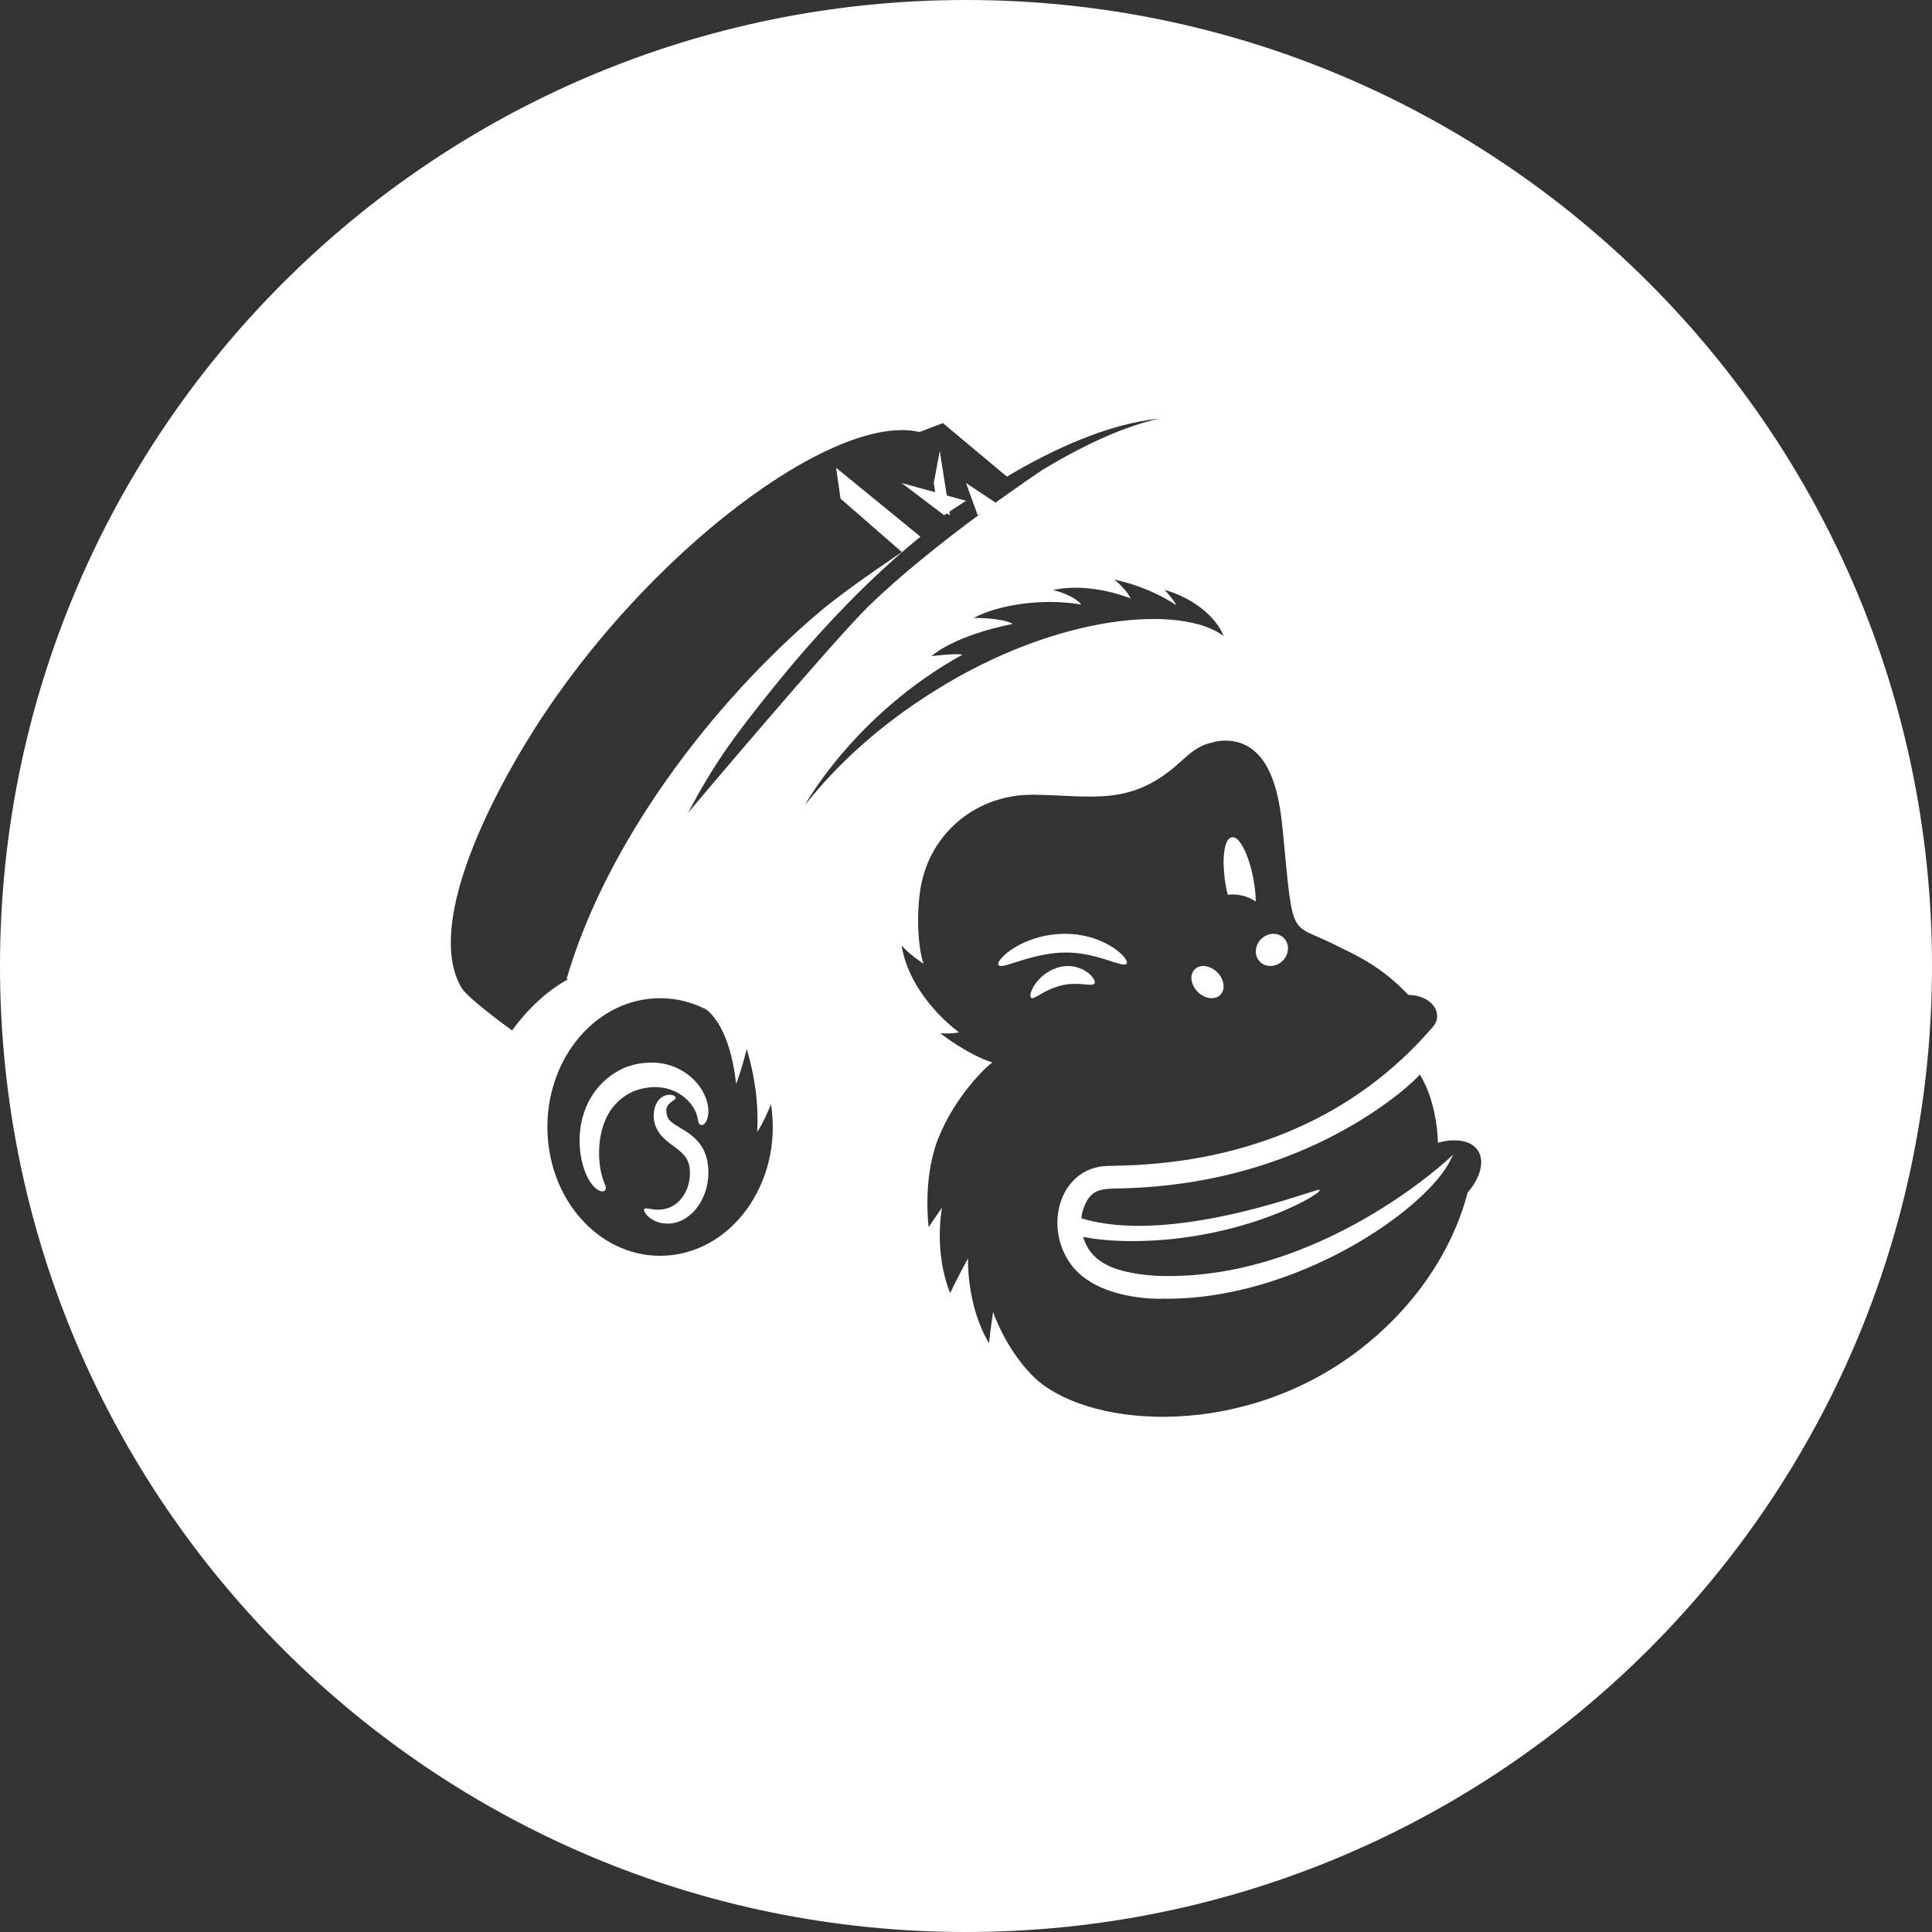 <svg width="48" height="48" viewBox="0 0 48 48" fill="none" xmlns="http://www.w3.org/2000/svg">
<rect x="0" y="0" width="48" height="48" fill="#333333" stroke="none"/>
<path fill-rule="evenodd" clip-rule="evenodd" d="M0 24C0 10.745 10.745 0 24 0C37.255 0 48 10.745 48 24C48 37.255 37.255 48 24 48C10.745 48 0 37.255 0 24ZM36.464 29.629C37.02 28.976 36.869 28.332 36.135 28.332C35.901 28.332 35.724 28.393 35.724 28.393C35.724 28.393 35.727 27.439 35.277 26.697C34.93 27.079 33.967 27.837 32.703 28.424C31.518 28.976 29.937 29.459 27.978 29.522C27.429 29.546 27.09 29.458 26.899 30.085C26.883 30.141 26.873 30.204 26.868 30.268C29.016 30.929 32.413 29.639 32.742 29.564C32.756 29.561 32.765 29.559 32.773 29.559C32.986 29.576 30.949 30.835 28.123 30.835C27.646 30.835 27.235 30.794 26.91 30.73C27.064 31.25 27.468 31.478 28 31.599C28.403 31.692 28.831 31.7 28.831 31.7C32.747 31.808 35.969 28.835 36.102 28.683C36.102 28.683 36.066 28.763 36.062 28.772C35.488 30.037 32.165 32.331 28.857 32.265L28.846 32.269C28.079 32.266 27.147 32.072 26.662 31.483C25.896 30.552 26.294 29.003 27.515 28.967C27.515 28.967 27.798 28.96 27.923 28.957C30.948 28.866 33.663 27.777 35.607 25.503C35.874 25.177 35.576 24.73 34.996 24.717H34.988C34.988 24.717 34.985 24.713 34.983 24.711C34.296 23.99 33.693 23.736 33.155 23.468C32.029 22.906 32.135 23.392 31.873 20.666C31.802 19.931 31.66 18.928 31.002 18.544C30.829 18.443 30.64 18.4 30.444 18.4C30.25 18.4 30.156 18.439 30.118 18.447C29.757 18.525 29.552 18.726 29.294 18.958C28.079 20.056 27.108 19.758 25.659 19.745C24.298 19.734 23.096 20.664 22.866 22.093C22.754 22.841 22.826 23.602 22.945 23.943C22.945 23.943 22.576 23.703 22.4 23.489C22.613 24.795 23.828 25.648 23.828 25.648C23.637 25.691 23.362 25.673 23.362 25.673C23.362 25.673 24.055 26.211 24.657 26.398C24.5 26.493 23.708 27.259 23.299 28.314C22.917 29.301 23.072 30.486 23.072 30.486L23.404 30.001C23.404 30.001 23.188 31.082 23.607 32.129C23.747 31.817 24.051 31.261 24.051 31.261C24.051 31.261 24.003 32.422 24.573 33.373C24.588 33.154 24.673 32.595 24.673 32.595C24.673 32.595 25.001 33.586 25.757 34.279C27.172 35.51 30.92 35.732 33.773 33.536C36.032 31.796 36.427 29.702 36.464 29.629ZM16.4 31.2C18.141 31.2 19.463 29.4 19.155 27.433C19.155 27.433 18.978 27.883 18.812 28.122C18.852 27.418 18.75 26.721 18.551 26.059C18.551 26.059 18.463 26.454 18.289 26.935C18.121 25.395 17.526 25.07 17.526 25.07C17.181 24.896 16.8 24.8 16.4 24.8C14.853 24.8 13.6 26.233 13.6 28C13.6 29.767 14.853 31.2 16.4 31.2ZM23.225 17.161C26.29 15.241 29.351 15.02 30.4 15.8V15.8C30.398 15.794 30.381 15.749 30.375 15.737C30.108 15.19 29.487 14.809 28.933 14.655C29.03 14.753 29.171 14.931 29.228 15.037C28.81 14.76 28.255 14.516 27.676 14.4C27.676 14.4 27.745 14.448 27.757 14.459C27.872 14.562 28.026 14.727 28.089 14.868C27.535 14.653 26.835 14.533 26.236 14.644C26.227 14.646 26.161 14.661 26.161 14.661C26.161 14.661 26.239 14.68 26.256 14.684C26.455 14.742 26.739 14.858 26.863 15.019C25.869 14.85 24.775 15.037 24.185 15.356C24.261 15.353 24.26 15.352 24.324 15.354C24.541 15.36 24.978 15.388 25.162 15.501C24.535 15.624 23.627 15.896 23.138 16.302C23.224 16.292 23.714 16.232 23.914 16.263C21.224 17.751 20 20 20 20C20.793 19.001 21.822 18.04 23.225 17.161ZM11.472 24.549C11.627 24.809 12.713 25.597 12.724 25.6C13.148 25.018 13.634 24.59 14.123 24.324L14.076 24.326C15.058 20.934 17.698 17.451 20.387 15.181C21.058 14.615 22.407 13.717 22.407 13.717L20.883 12.389L20.772 11.621L22.869 13.334V13.334C22.774 13.411 22.679 13.49 22.584 13.57C22.377 13.745 22.169 13.928 21.963 14.119C21.662 14.396 21.361 14.687 21.064 14.991C20.425 15.645 19.8 16.353 19.215 17.081C18.179 18.369 17.748 18.97 17.094 20.194C17.091 20.197 20.67 15.954 21.561 15.08C23.196 13.476 25.873 11.69 25.901 11.674C27.044 10.982 28.008 10.576 28.8 10.4C27.499 10.531 26.108 11.192 25.016 11.841C25.014 11.839 23.428 10.514 23.426 10.512L22.845 10.733C20.731 10.237 16.076 13.71 13.28 18.11C12.148 19.891 10.558 23.024 11.472 24.549Z" fill="white"/>
<path d="M24 12.442L22.4 12L23.457 12.8C23.611 12.695 23.794 12.574 24 12.442Z" fill="white"/>
<path d="M16.67 27.866C16.61 27.81 16.582 27.763 16.565 27.69C16.541 27.557 16.554 27.48 16.651 27.4C16.727 27.34 16.787 27.311 16.788 27.274C16.791 27.203 16.539 27.129 16.363 27.331C16.217 27.511 16.17 27.888 16.404 28.182C16.663 28.508 17.067 28.584 17.13 28.993C17.139 29.051 17.145 29.116 17.14 29.179C17.141 29.253 17.12 29.358 17.119 29.364C17.041 29.759 16.718 30.136 16.185 30.04C16.087 30.024 16.024 30.01 16.005 30.041C15.964 30.108 16.192 30.411 16.61 30.4C17.207 30.385 17.7 29.681 17.582 28.894C17.476 28.209 16.889 28.068 16.67 27.866Z" fill="white"/>
<path d="M27.474 23.839C27.749 23.929 27.936 23.998 27.988 23.947C28.015 23.922 27.997 23.862 27.932 23.782C27.761 23.572 27.433 23.392 27.142 23.302C26.476 23.094 25.696 23.212 25.129 23.592C24.847 23.784 24.722 23.983 24.851 23.999C24.93 24.009 25.095 23.951 25.328 23.877C26.248 23.584 26.768 23.618 27.474 23.839Z" fill="white"/>
<path fill-rule="evenodd" clip-rule="evenodd" d="M33.6 36V36.192H33.709V36.8H33.816V36.192H33.926V36H33.6ZM34.18 36.46L34.113 36H33.959V36.8H34.058V36.222L34.138 36.8H34.222L34.302 36.221V36.8H34.4V36H34.246L34.18 36.46Z" fill="white"/>
<path d="M26.931 24.455C27.076 24.469 27.173 24.481 27.196 24.426C27.245 24.307 26.861 23.898 26.336 24.024C26.27 24.038 26.209 24.066 26.15 24.088C26.128 24.096 26.107 24.107 26.087 24.119C25.958 24.195 25.846 24.277 25.737 24.423C25.613 24.592 25.577 24.749 25.613 24.787C25.649 24.827 25.735 24.768 25.868 24.693C26.314 24.433 26.63 24.426 26.931 24.455Z" fill="white"/>
<path d="M30.501 22.23C30.75 22.201 30.993 22.26 31.2 22.4C31.184 21.595 30.838 20.688 30.576 20.811V20.811C30.423 20.879 30.397 21.242 30.4 21.462C30.408 21.727 30.438 21.971 30.501 22.23Z" fill="white"/>
<path d="M29.852 24.72C30.057 24.852 30.289 24.817 30.371 24.64C30.453 24.464 30.353 24.213 30.148 24.08C29.943 23.948 29.711 23.983 29.629 24.16C29.547 24.336 29.646 24.587 29.852 24.72Z" fill="white"/>
<path d="M31.209 23.555C31.163 23.774 31.3 23.972 31.516 23.997C31.732 24.022 31.945 23.865 31.991 23.645C32.037 23.426 31.9 23.228 31.684 23.203C31.468 23.178 31.255 23.335 31.209 23.555Z" fill="white"/>
<path d="M17.217 27.5C17.366 27.73 17.318 27.863 17.379 27.928C17.401 27.952 17.433 27.959 17.464 27.945C17.548 27.908 17.59 27.762 17.598 27.66C17.619 27.414 17.5 27.138 17.343 26.943C17.138 26.683 16.815 26.483 16.45 26.421C16.117 26.364 15.789 26.437 15.698 26.467C15.65 26.482 15.593 26.495 15.543 26.516C14.647 26.897 14.259 27.85 14.445 28.799C14.492 29.028 14.585 29.286 14.732 29.455C14.915 29.671 15.117 29.63 15.031 29.429C15.01 29.374 14.9 29.146 14.885 28.734C14.87 28.309 14.96 27.869 15.208 27.532C15.393 27.286 15.62 27.175 15.646 27.159C15.678 27.141 15.711 27.128 15.747 27.11C15.761 27.104 15.777 27.098 15.795 27.093C15.909 27.058 15.844 27.073 15.96 27.046C16.575 26.904 17.02 27.196 17.217 27.5Z" fill="white"/>
<path d="M23.289 12.624L23.6 12.8L23.348 11.2L23.2 11.997L23.289 12.624Z" fill="white"/>
<path d="M24.8 12.531L24 12L24.291 12.8C24.451 12.713 24.621 12.623 24.8 12.531Z" fill="white"/>
</svg>
